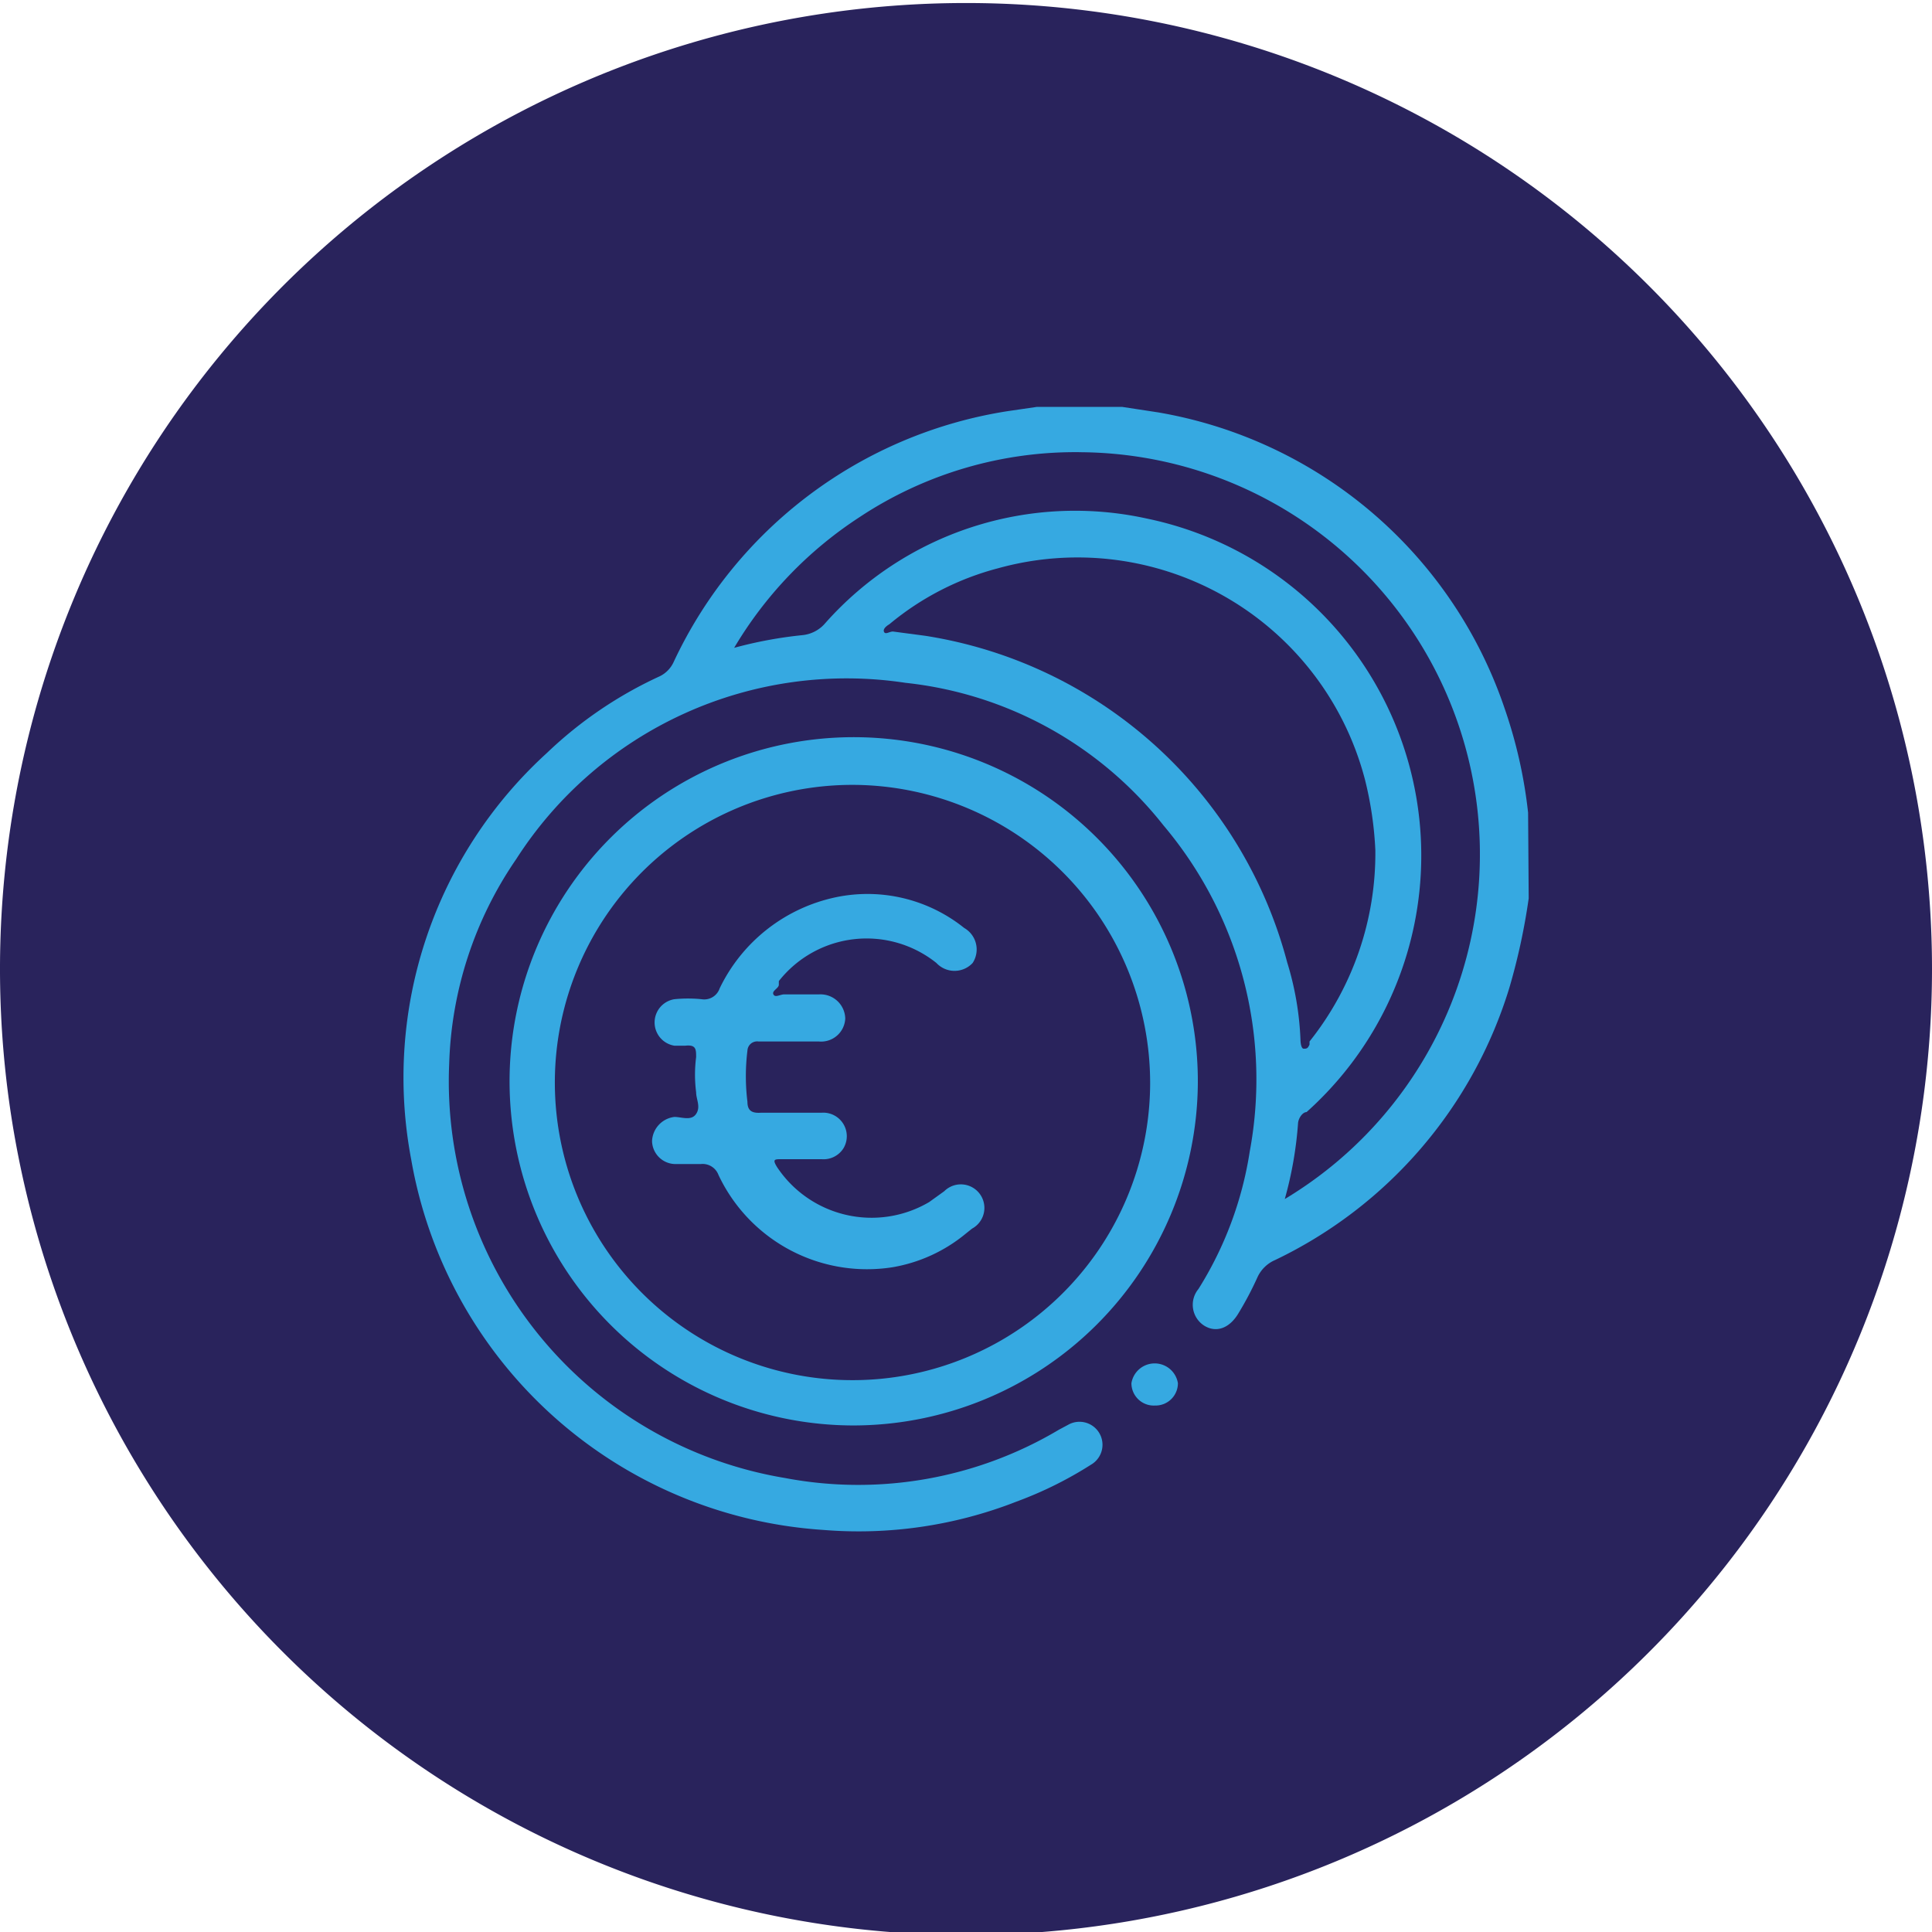 <svg id="Capa_1" data-name="Capa 1" xmlns="http://www.w3.org/2000/svg" viewBox="0 0 32 32"><defs><style>.cls-1{fill:#36a9e1;}.cls-2{fill:#29235c;}</style></defs><rect class="cls-1" x="6.2" y="6.25" width="19.61" height="19.61"/><path class="cls-2" d="M17.92,7.49a6.47,6.47,0,0,0-3.69,1.08,6.59,6.59,0,0,0-2.07,2.16,7,7,0,0,1,1.13-.21.57.57,0,0,0,.38-.2A5.53,5.53,0,0,1,19,8.59a5.7,5.7,0,0,1,2.64,9.83c-.06,0-.13.09-.14.18a6.29,6.29,0,0,1-.22,1.26,6.66,6.66,0,0,0-3.4-12.37Z"/><path class="cls-2" d="M21.59,17.37c.05,0,.07,0,.1-.07l0-.05a5,5,0,0,0,1.09-3.17,5.91,5.91,0,0,0-.17-1.16,4.92,4.92,0,0,0-6.07-3.51,4.66,4.66,0,0,0-1.81.93s-.11.06-.09.12.09,0,.15,0l.53.07a7.38,7.38,0,0,1,6,5.41,5,5,0,0,1,.22,1.28S21.54,17.36,21.59,17.37Z"/><path class="cls-2" d="M14.16,13a4.93,4.93,0,1,0,4.89,4.95A4.94,4.94,0,0,0,14.16,13ZM16,20.43a2.58,2.58,0,0,1-1.22.56,2.72,2.72,0,0,1-2.88-1.53.28.28,0,0,0-.29-.18h-.4a.39.39,0,0,1-.41-.38.42.42,0,0,1,.37-.4c.12,0,.28.07.36-.05s0-.24,0-.36a2.28,2.28,0,0,1,0-.58c0-.13,0-.21-.18-.19h-.18a.39.39,0,0,1,0-.77,2.26,2.26,0,0,1,.45,0,.27.27,0,0,0,.3-.18,2.77,2.77,0,0,1,1.93-1.51,2.56,2.56,0,0,1,2.12.51.41.41,0,0,1,.14.58.41.41,0,0,1-.6,0,1.85,1.85,0,0,0-2.61.3s0,0,0,.06-.12.1-.09.16.11,0,.18,0h.58a.41.41,0,0,1,.43.4.4.4,0,0,1-.44.38h-1a.16.16,0,0,0-.18.15,3.46,3.46,0,0,0,0,.85c0,.16.09.19.23.18.32,0,.64,0,1,0a.39.39,0,0,1,.36.59.39.39,0,0,1-.36.18h-.67c-.11,0-.15,0-.07.13a1.88,1.88,0,0,0,2.52.58l.25-.18a.39.39,0,1,1,.46.62Z"/><path class="cls-2" d="M16,.05a16,16,0,1,0,16,16A16,16,0,0,0,16,.05Zm3.13,23.23a.37.37,0,0,1-.39-.37.39.39,0,0,1,.77,0A.37.37,0,0,1,19.13,23.28Zm-5,.33a5.7,5.7,0,1,1,5.71-5.68A5.71,5.71,0,0,1,14.12,23.61Zm11.19-8.73A10.51,10.51,0,0,1,25,16.36a7.39,7.39,0,0,1-3.88,4.51.57.57,0,0,0-.29.28,5.49,5.49,0,0,1-.31.59c-.15.26-.37.34-.57.22a.41.41,0,0,1-.1-.61,6,6,0,0,0,.85-2.28,6.52,6.52,0,0,0-1.43-5.4A6.29,6.29,0,0,0,15,11.31a6.5,6.5,0,0,0-6.45,2.92,6.31,6.31,0,0,0-1.11,3.39A6.66,6.66,0,0,0,13,24.48a6.5,6.5,0,0,0,4.54-.8l.15-.08a.38.38,0,1,1,.38.66,6.4,6.4,0,0,1-1.23.61,7.18,7.18,0,0,1-3.21.47A7.42,7.42,0,0,1,6.81,19.2a7.27,7.27,0,0,1,2.25-6.73,6.8,6.8,0,0,1,1.87-1.27.49.49,0,0,0,.23-.24,7.36,7.36,0,0,1,5.53-4.15l.48-.07h1.42l.59.09a7.37,7.37,0,0,1,5.74,4.9,7.88,7.88,0,0,1,.39,1.73Z"/></svg>